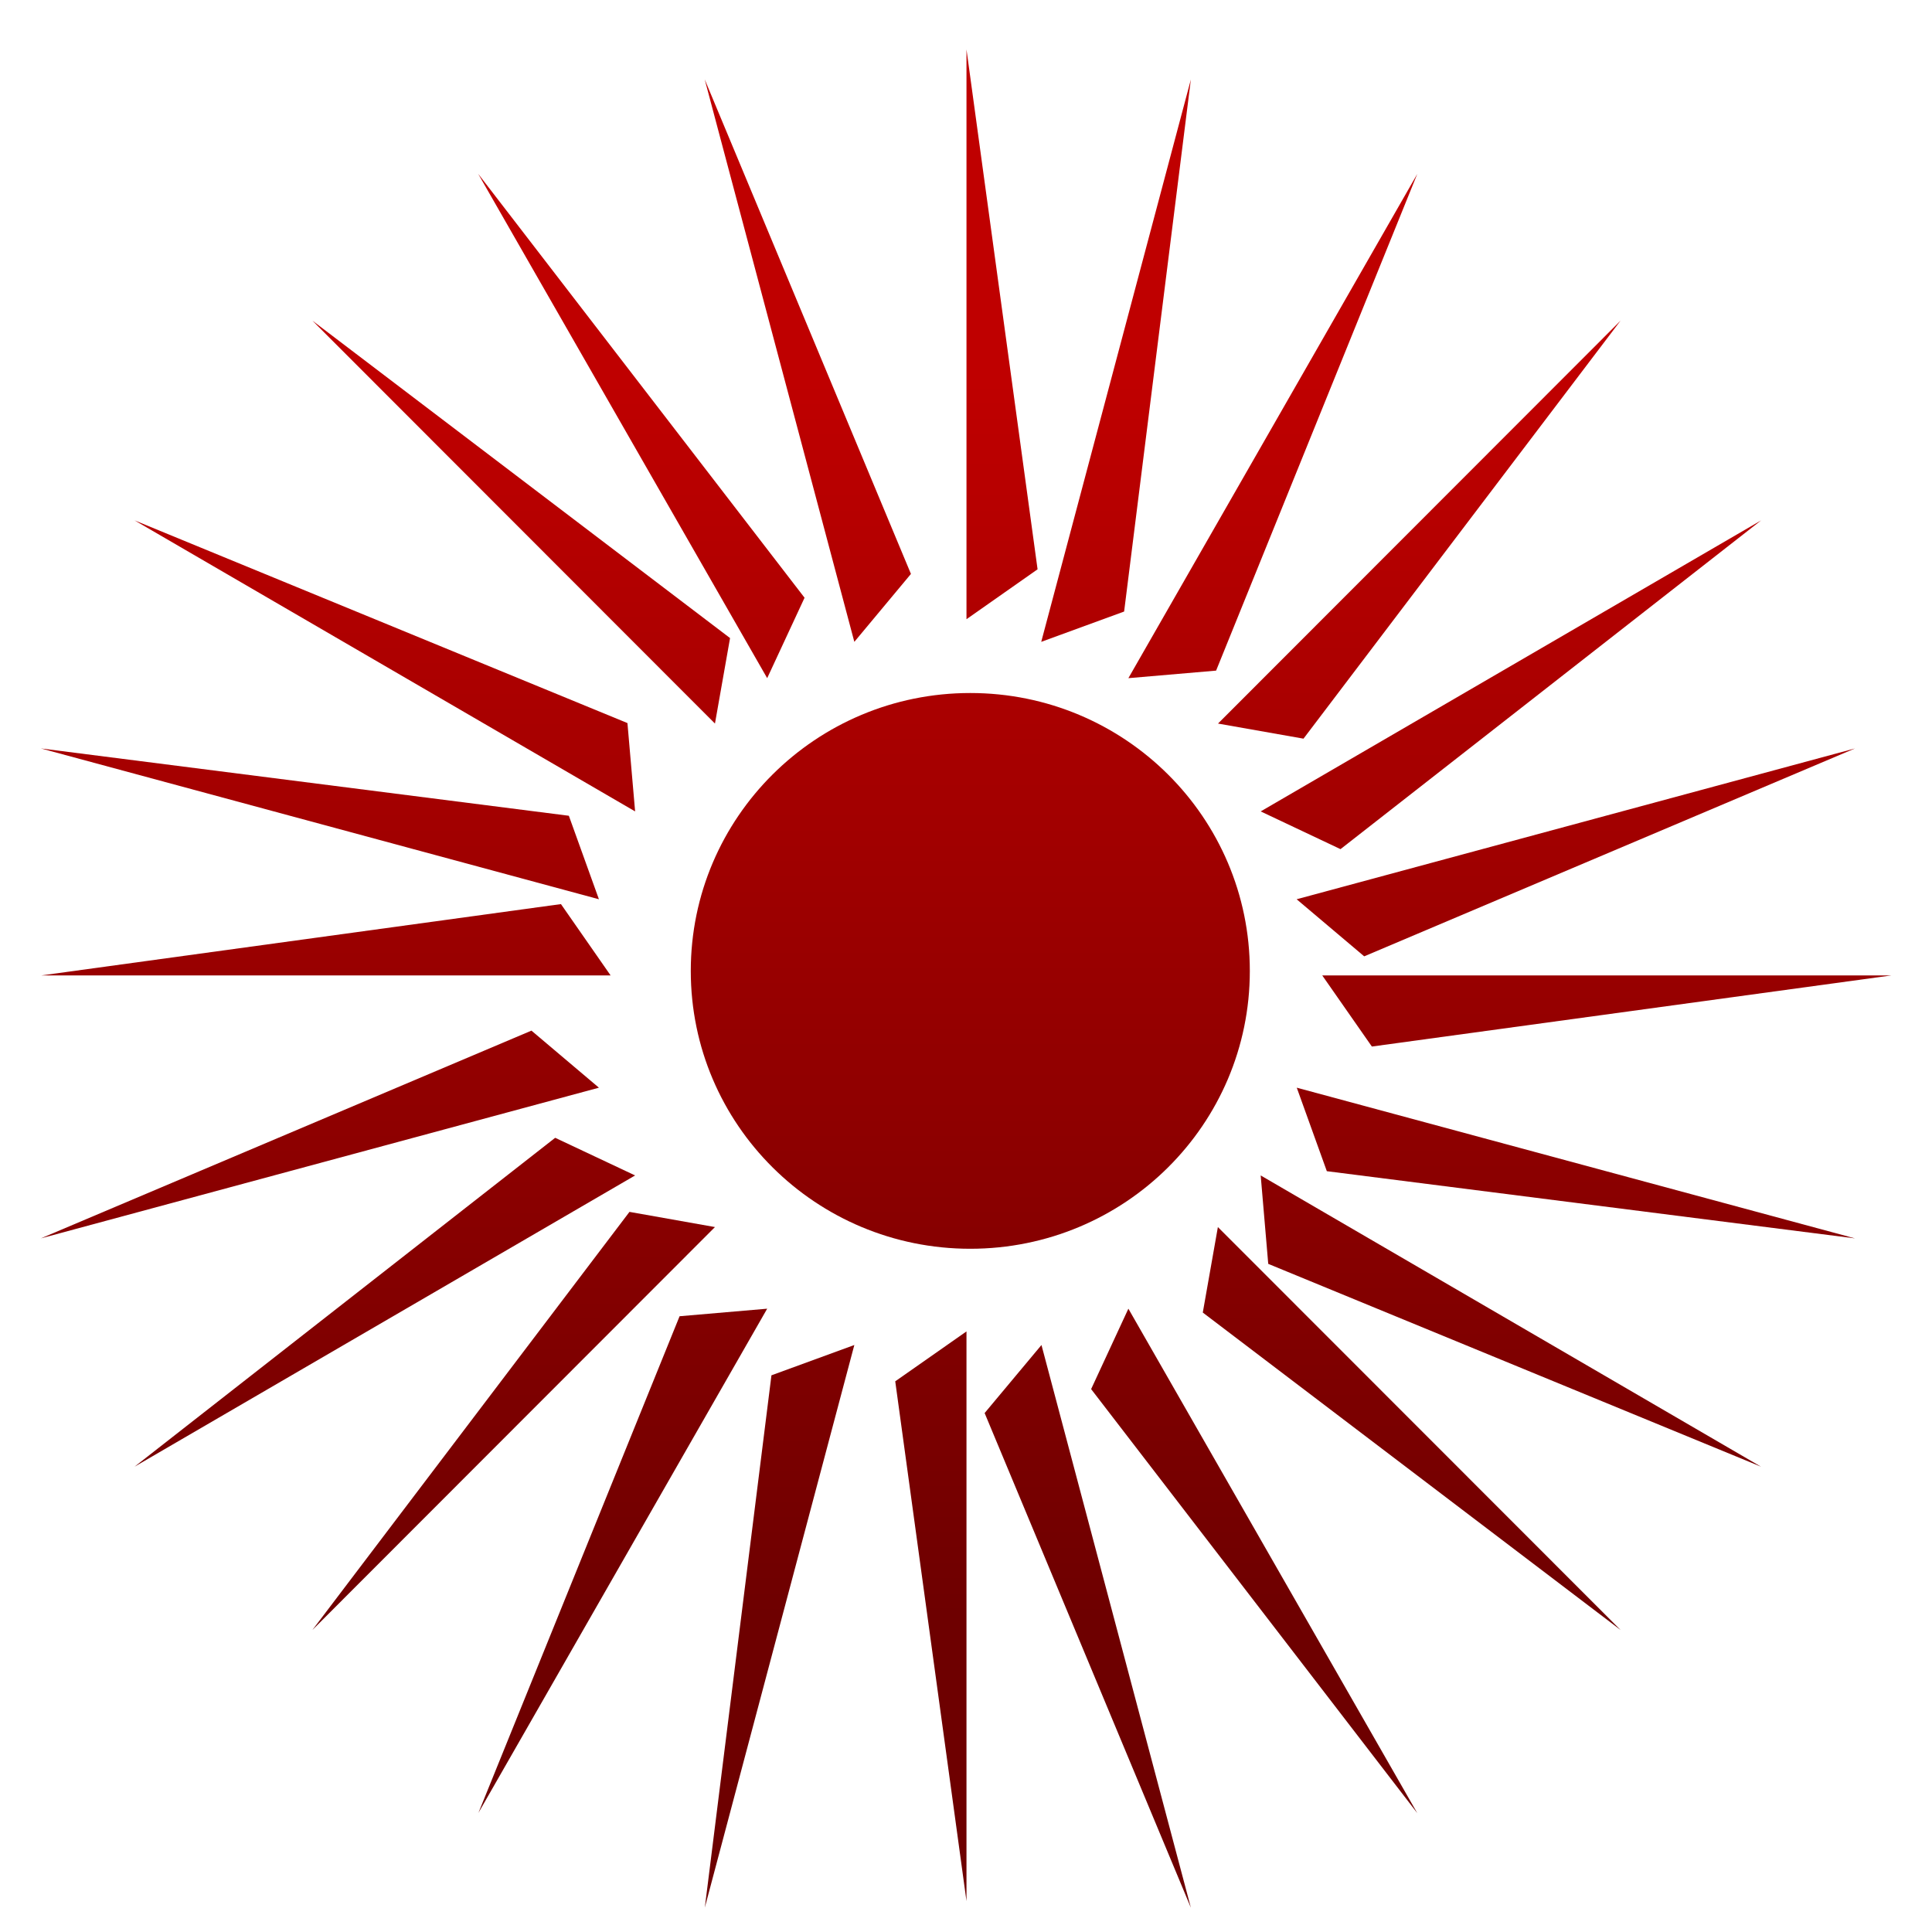 <svg xmlns="http://www.w3.org/2000/svg" xmlns:xlink="http://www.w3.org/1999/xlink" width="64" height="64" viewBox="0 0 64 64" version="1.1"><defs><linearGradient id="linear0" gradientUnits="userSpaceOnUse" x1="0" y1="0" x2="0" y2="1" gradientTransform="matrix(64.823,0,0,41.313,0.839,12.427)"><stop offset="0" style="stop-color:#bf0000;stop-opacity:1;"/><stop offset="1" style="stop-color:#6e0000;stop-opacity:1;"/></linearGradient><linearGradient id="linear1" gradientUnits="userSpaceOnUse" x1="0" y1="0" x2="0" y2="1" gradientTransform="matrix(64.823,0,0,41.313,0.839,12.427)"><stop offset="0" style="stop-color:#bf0000;stop-opacity:1;"/><stop offset="1" style="stop-color:#6e0000;stop-opacity:1;"/></linearGradient><linearGradient id="linear2" gradientUnits="userSpaceOnUse" x1="0" y1="0" x2="0" y2="1" gradientTransform="matrix(64.823,0,0,41.313,0.839,12.427)"><stop offset="0" style="stop-color:#bf0000;stop-opacity:1;"/><stop offset="1" style="stop-color:#6e0000;stop-opacity:1;"/></linearGradient></defs><g id="surface1"><path style=" stroke:none;fill-rule:nonzero;fill:url(#linear0);" d="M 32.016 1.637 L 32.016 20.512 L 34.371 18.859 Z M 10.348 10.621 L 23.684 23.969 L 24.184 21.137 Z M 53.684 10.621 L 40.348 23.969 L 43.18 24.469 Z M 18.582 29.949 L 1.371 32.312 L 20.227 32.312 Z M 43.801 32.312 L 45.445 34.668 L 62.656 32.312 Z M 20.852 40.145 L 10.348 53.996 L 23.684 40.648 Z M 40.344 40.648 L 39.844 43.48 L 53.684 53.996 Z M 32.016 44.105 L 29.656 45.758 L 32.016 62.977 Z M 32.016 44.105 "/><path style=" stroke:none;fill-rule:nonzero;fill:url(#linear1);" d="M 41.402 32.164 C 41.402 37.25 37.262 41.367 32.141 41.367 C 27.027 41.367 22.883 37.25 22.883 32.164 C 22.883 27.078 27.031 22.957 32.141 22.957 C 37.262 22.957 41.402 27.082 41.402 32.164 "/><path style=" stroke:none;fill-rule:nonzero;fill:url(#linear2);" d="M 23.344 2.629 L 28.301 21.262 L 30.176 19.012 Z M 39.449 2.633 L 34.492 21.262 L 37.238 20.258 Z M 15.84 5.758 L 25.414 22.465 L 26.652 19.801 Z M 46.949 5.762 L 37.379 22.465 L 40.285 22.215 Z M 4.457 17.238 L 21.039 26.879 L 20.785 23.953 Z M 58.34 17.238 L 41.762 26.879 L 44.406 28.129 Z M 1.355 24.793 L 19.84 29.789 L 18.844 27.023 Z M 61.449 24.793 L 42.953 29.789 L 45.191 31.68 Z M 17.605 34.141 L 1.352 41.023 L 19.84 36.031 Z M 42.957 36.031 L 43.953 38.797 L 61.449 41.023 Z M 18.391 37.691 L 4.457 48.586 L 21.039 38.938 Z M 41.762 38.938 L 42.012 41.867 L 58.336 48.586 Z M 25.414 43.352 L 22.512 43.602 L 15.848 60.055 Z M 37.379 43.352 L 36.145 46.016 L 46.949 60.062 Z M 28.301 44.555 L 25.555 45.559 L 23.348 63.191 Z M 34.5 44.555 L 32.617 46.809 L 39.449 63.195 Z M 34.5 44.555 "/></g></svg>
